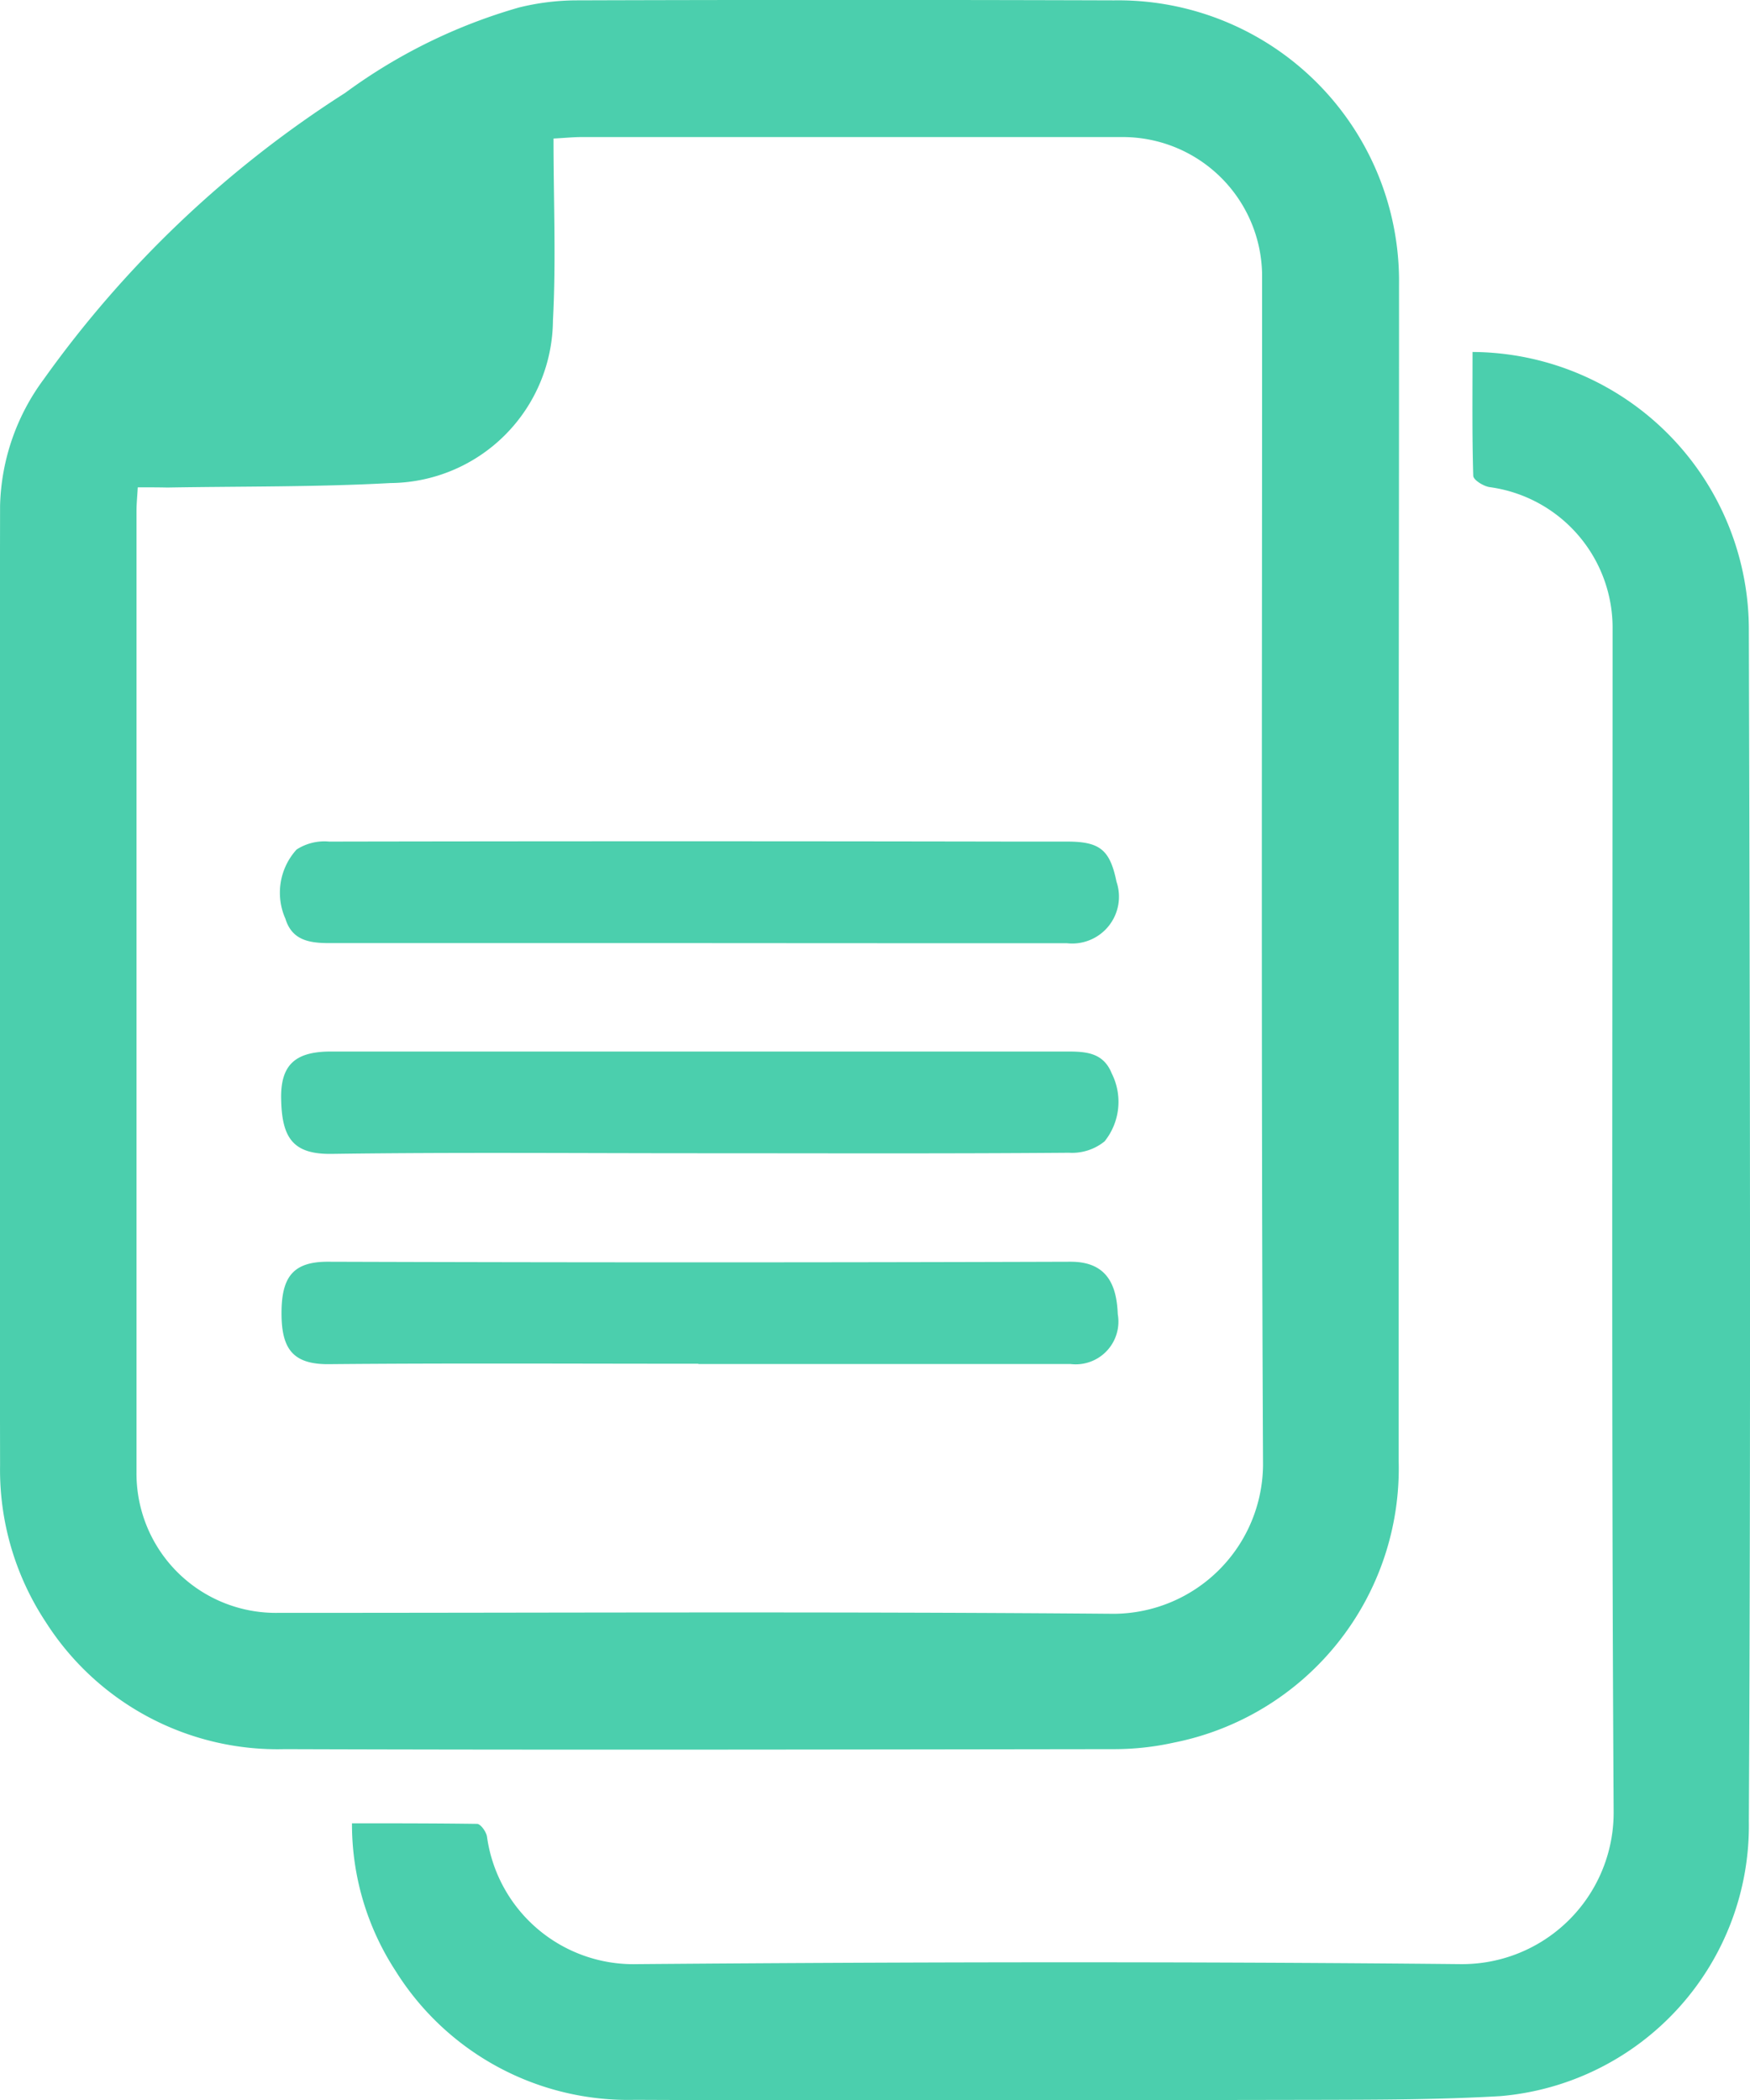<svg xmlns="http://www.w3.org/2000/svg" width="24.566" height="29.482" viewBox="0 0 24.566 29.482">
  <g id="Group_445" data-name="Group 445" transform="translate(20.634 -399.259)">
    <path id="Path_378" data-name="Path 378" d="M-1,411.529q0,4.121,0,8.241a3.922,3.922,0,0,1-3.159,3.952,3.874,3.874,0,0,1-.821.091c-3.885.005-7.77.013-11.655,0a3.857,3.857,0,0,1-3.354-1.78,3.879,3.879,0,0,1-.644-2.208q-.011-6.734,0-13.469a3.106,3.106,0,0,1,.612-1.772,15.291,15.291,0,0,1,4.231-4.02,7.677,7.677,0,0,1,2.442-1.2,3.424,3.424,0,0,1,.788-.1q3.782-.012,7.565,0a3.942,3.942,0,0,1,4,4C-.994,406.014-1,408.772-1,411.529Zm-17.7-5.428c-.008.136-.018.235-.018.335q0,6.748,0,13.5A1.956,1.956,0,0,0-16.74,421.9c3.915,0,7.83-.02,11.744.013a2.106,2.106,0,0,0,2.092-2.09c-.027-5.554-.013-11.109-.013-16.664a1.956,1.956,0,0,0-1.961-1.976q-3.8,0-7.594,0c-.107,0-.215.011-.392.021,0,.876.037,1.717-.008,2.553a2.3,2.3,0,0,1-2.281,2.283c-1.042.057-2.088.045-3.132.063C-18.416,406.1-18.546,406.1-18.694,406.1Z" transform="translate(0 0)" fill="#4bcfad"/>
    <path id="Path_379" data-name="Path 379" d="M59.7,500.274c.6,0,1.176,0,1.756.008.05,0,.133.116.14.185a2.075,2.075,0,0,0,2.108,1.784c3.854-.031,7.708-.038,11.561,0a2.128,2.128,0,0,0,2.146-2.134c-.033-5.535-.015-11.07-.015-16.6a1.993,1.993,0,0,0-1.727-2c-.086-.013-.227-.1-.229-.159-.017-.571-.01-1.142-.01-1.738a3.9,3.9,0,0,1,3.879,3.925c.015,5.565.028,11.131,0,16.7a3.811,3.811,0,0,1-3.491,3.859c-.847.049-1.7.05-2.548.052-3.2.005-6.4.014-9.594,0a3.852,3.852,0,0,1-3.366-1.813A3.771,3.771,0,0,1,59.7,500.274Z" transform="translate(-75.393 -75.42)" fill="#4bcfad"/>
    <path id="Path_380" data-name="Path 380" d="M49.361,640.7c-1.71,0-3.42-.015-5.13.009-.543.008-.7-.222-.711-.762-.013-.492.2-.675.7-.675q5.161,0,10.322,0c.267,0,.517.009.637.307a.887.887,0,0,1-.1.954.724.724,0,0,1-.5.16C52.842,640.707,51.1,640.7,49.361,640.7Z" transform="translate(-60.207 -225.252)" fill="#4bcfad"/>
    <path id="Path_381" data-name="Path 381" d="M49.491,688.616c-1.733,0-3.465-.01-5.2.006-.5,0-.652-.225-.651-.72s.154-.72.653-.718q5.213.017,10.426,0c.514,0,.645.334.66.736a.6.6,0,0,1-.662.7H49.491Z" transform="translate(-60.322 -270.213)" fill="#4bcfad"/>
    <path id="Path_382" data-name="Path 382" d="M49.309,592.705c-1.732,0-3.464,0-5.2,0-.278,0-.521-.04-.613-.341a.9.9,0,0,1,.157-.973.719.719,0,0,1,.457-.111q4.811-.009,9.622,0h.738c.46,0,.6.116.692.563a.657.657,0,0,1-.694.864Q51.891,592.707,49.309,592.705Z" transform="translate(-60.123 -180.207)" fill="#4bcfad"/>
  </g>
</svg>
